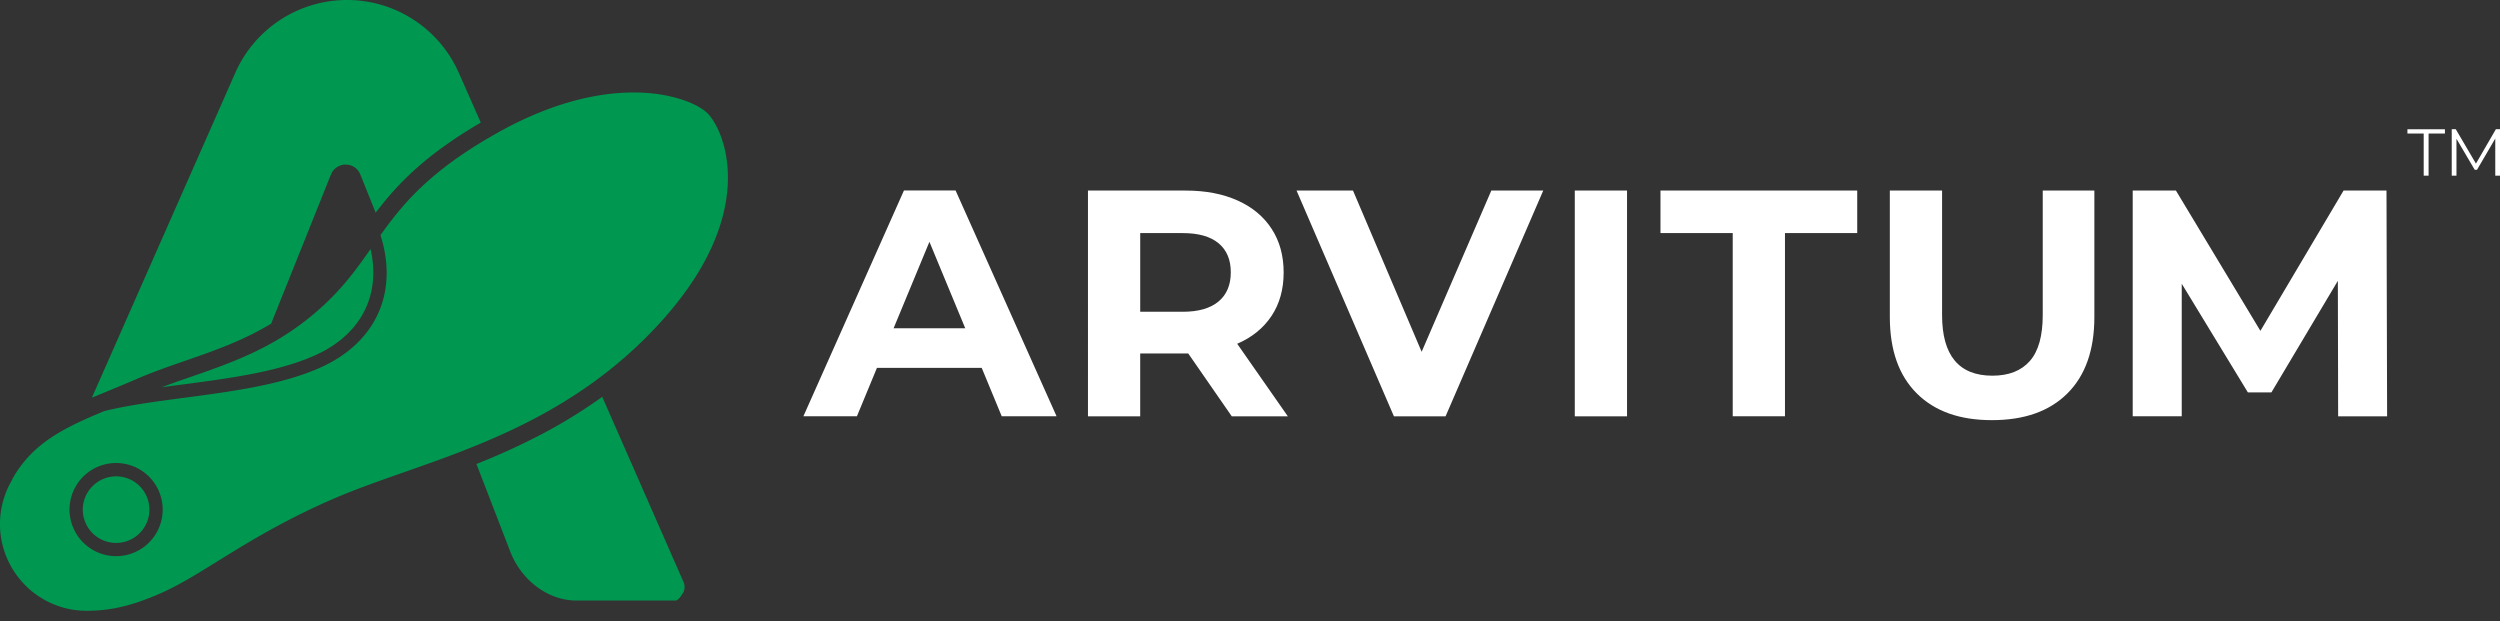 <svg width="177" height="44" fill="none" xmlns="http://www.w3.org/2000/svg"><rect width="100%" height="100%" fill="#333333" stroke="none"/><path d="M42.637 28.097a36.143 36.143 0 01-4.515 2.763 48.077 48.077 0 01-4.39 1.99l2.422 6.273c.768 1.92 2.6 3.395 4.666 3.395h6.992c.222 0 .422-.351.546-.54.125-.19.141-.53.05-.736l-5.77-13.145zM9.614 26.858c1.141-.497 2.336-.913 3.493-1.314 2.012-.697 4.067-1.41 6.089-2.628l4.234-10.56a1.117 1.117 0 011.044-.703c.46 0 .87.276 1.038.703l1.087 2.704c1.508-1.996 3.488-4.078 7.44-6.381l-1.562-3.537A8.65 8.65 0 0024.57 0a8.653 8.653 0 00-7.911 5.153L6.505 28.156c.373-.156.752-.313 1.135-.47.639-.265 1.298-.535 1.974-.828zm22.949 6.408l.016.006-.016-.006zm-24.344.46a2.363 2.363 0 00-2.358 2.358A2.363 2.363 0 008.22 38.44a2.363 2.363 0 002.358-2.358 2.36 2.36 0 00-2.358-2.357z" fill="#009851"/><path d="M22.424 25.101c3.174-1.47 4.543-4.24 3.813-7.467-.92 1.308-1.855 2.617-3.304 3.963a19.198 19.198 0 01-4.45 3.093c-2.402 1.217-4.797 1.882-7.041 2.73.492-.07.99-.134 1.498-.2 3.38-.448 6.873-.908 9.484-2.119z" fill="#009851"/><path d="M50.045 7.976c-.638-.595-2.444-1.428-5.19-1.428-2.418 0-5.56.644-9.264 2.65-.135.07-.265.146-.4.222-.227.124-.443.254-.66.378-4.06 2.385-5.904 4.515-7.402 6.586-.065.087-.125.173-.19.26.574 1.811.585 3.558.017 5.1-.67 1.816-2.098 3.27-4.137 4.217-2.741 1.27-6.31 1.741-9.76 2.2-2.044.271-4.007.53-5.667.942a46.41 46.41 0 00-1.612.697c-.605.281-1.178.573-1.714.898-1.27.768-2.336 1.725-3.136 3.12a1.129 1.129 0 00-.076.162 6.137 6.137 0 00.795 7.31c.146.158 1.72 1.953 4.488 1.953 2.136 0 3.742-.595 5.23-1.238 3-1.304 6.245-4.1 12.258-6.7 2.503-1.082 5.44-1.98 8.533-3.153.373-.14.746-.286 1.124-.438 2.92-1.162 5.949-2.622 8.858-4.747.33-.244.66-.492.99-.752a30.853 30.853 0 003.417-3.163c7.403-7.97 4.715-13.94 3.498-15.076zM8.22 39.376a3.301 3.301 0 01-3.298-3.298 3.298 3.298 0 113.299 3.299z" fill="#009851"/><path d="M69.507 26.047h-7.42l-1.416 3.423h-3.79L64 13.486h3.656l7.149 15.984h-3.883l-1.416-3.423zm-1.168-2.806l-2.536-6.121-2.536 6.12h5.072zm18.871 6.235l-3.082-4.45h-3.402v4.45h-3.698V13.492h6.916c1.417 0 2.644.237 3.688.708 1.043.47 1.844 1.14 2.406 2.011.562.866.844 1.893.844 3.083 0 1.19-.287 2.211-.855 3.071-.573.86-1.379 1.52-2.433 1.974l3.585 5.137h-3.97zm-.935-12.253c-.58-.482-1.423-.72-2.537-.72h-3.011v5.57h3.011c1.109 0 1.958-.243 2.537-.73.578-.487.865-1.173.865-2.055.005-.892-.287-1.584-.865-2.065zm22.987-3.731l-6.916 15.984H98.69l-6.894-15.984h3.996l4.861 11.415 4.932-11.415h3.677zm2.233 0h3.699v15.984h-3.699V13.492zm11.182 3.011h-5.115v-3.011h13.929v3.011h-5.115V29.47h-3.699V16.503zm13.032 11.351c-1.271-1.266-1.909-3.066-1.909-5.413v-8.95h3.699v8.814c0 2.861 1.19 4.294 3.563 4.294 1.158 0 2.039-.346 2.65-1.038.611-.692.914-1.78.914-3.256v-8.813h3.655v8.949c0 2.347-.638 4.147-1.909 5.413-1.27 1.265-3.049 1.892-5.331 1.892-2.288.006-4.061-.627-5.332-1.892zm29.832 1.622l-.021-9.593-4.705 7.9h-1.665l-4.683-7.695v9.382h-3.471V13.492h3.06l5.981 9.933 5.888-9.934h3.039l.044 15.985h-3.467zm6.057-20.024h-1.152V9.15h2.655v.303h-1.157v2.985h-.346V9.452zM177 9.15v3.287h-.335V9.809l-1.293 2.212h-.162l-1.292-2.196v2.612h-.335V9.149h.286l1.428 2.434 1.411-2.434H177z" fill="#fff"/></svg>